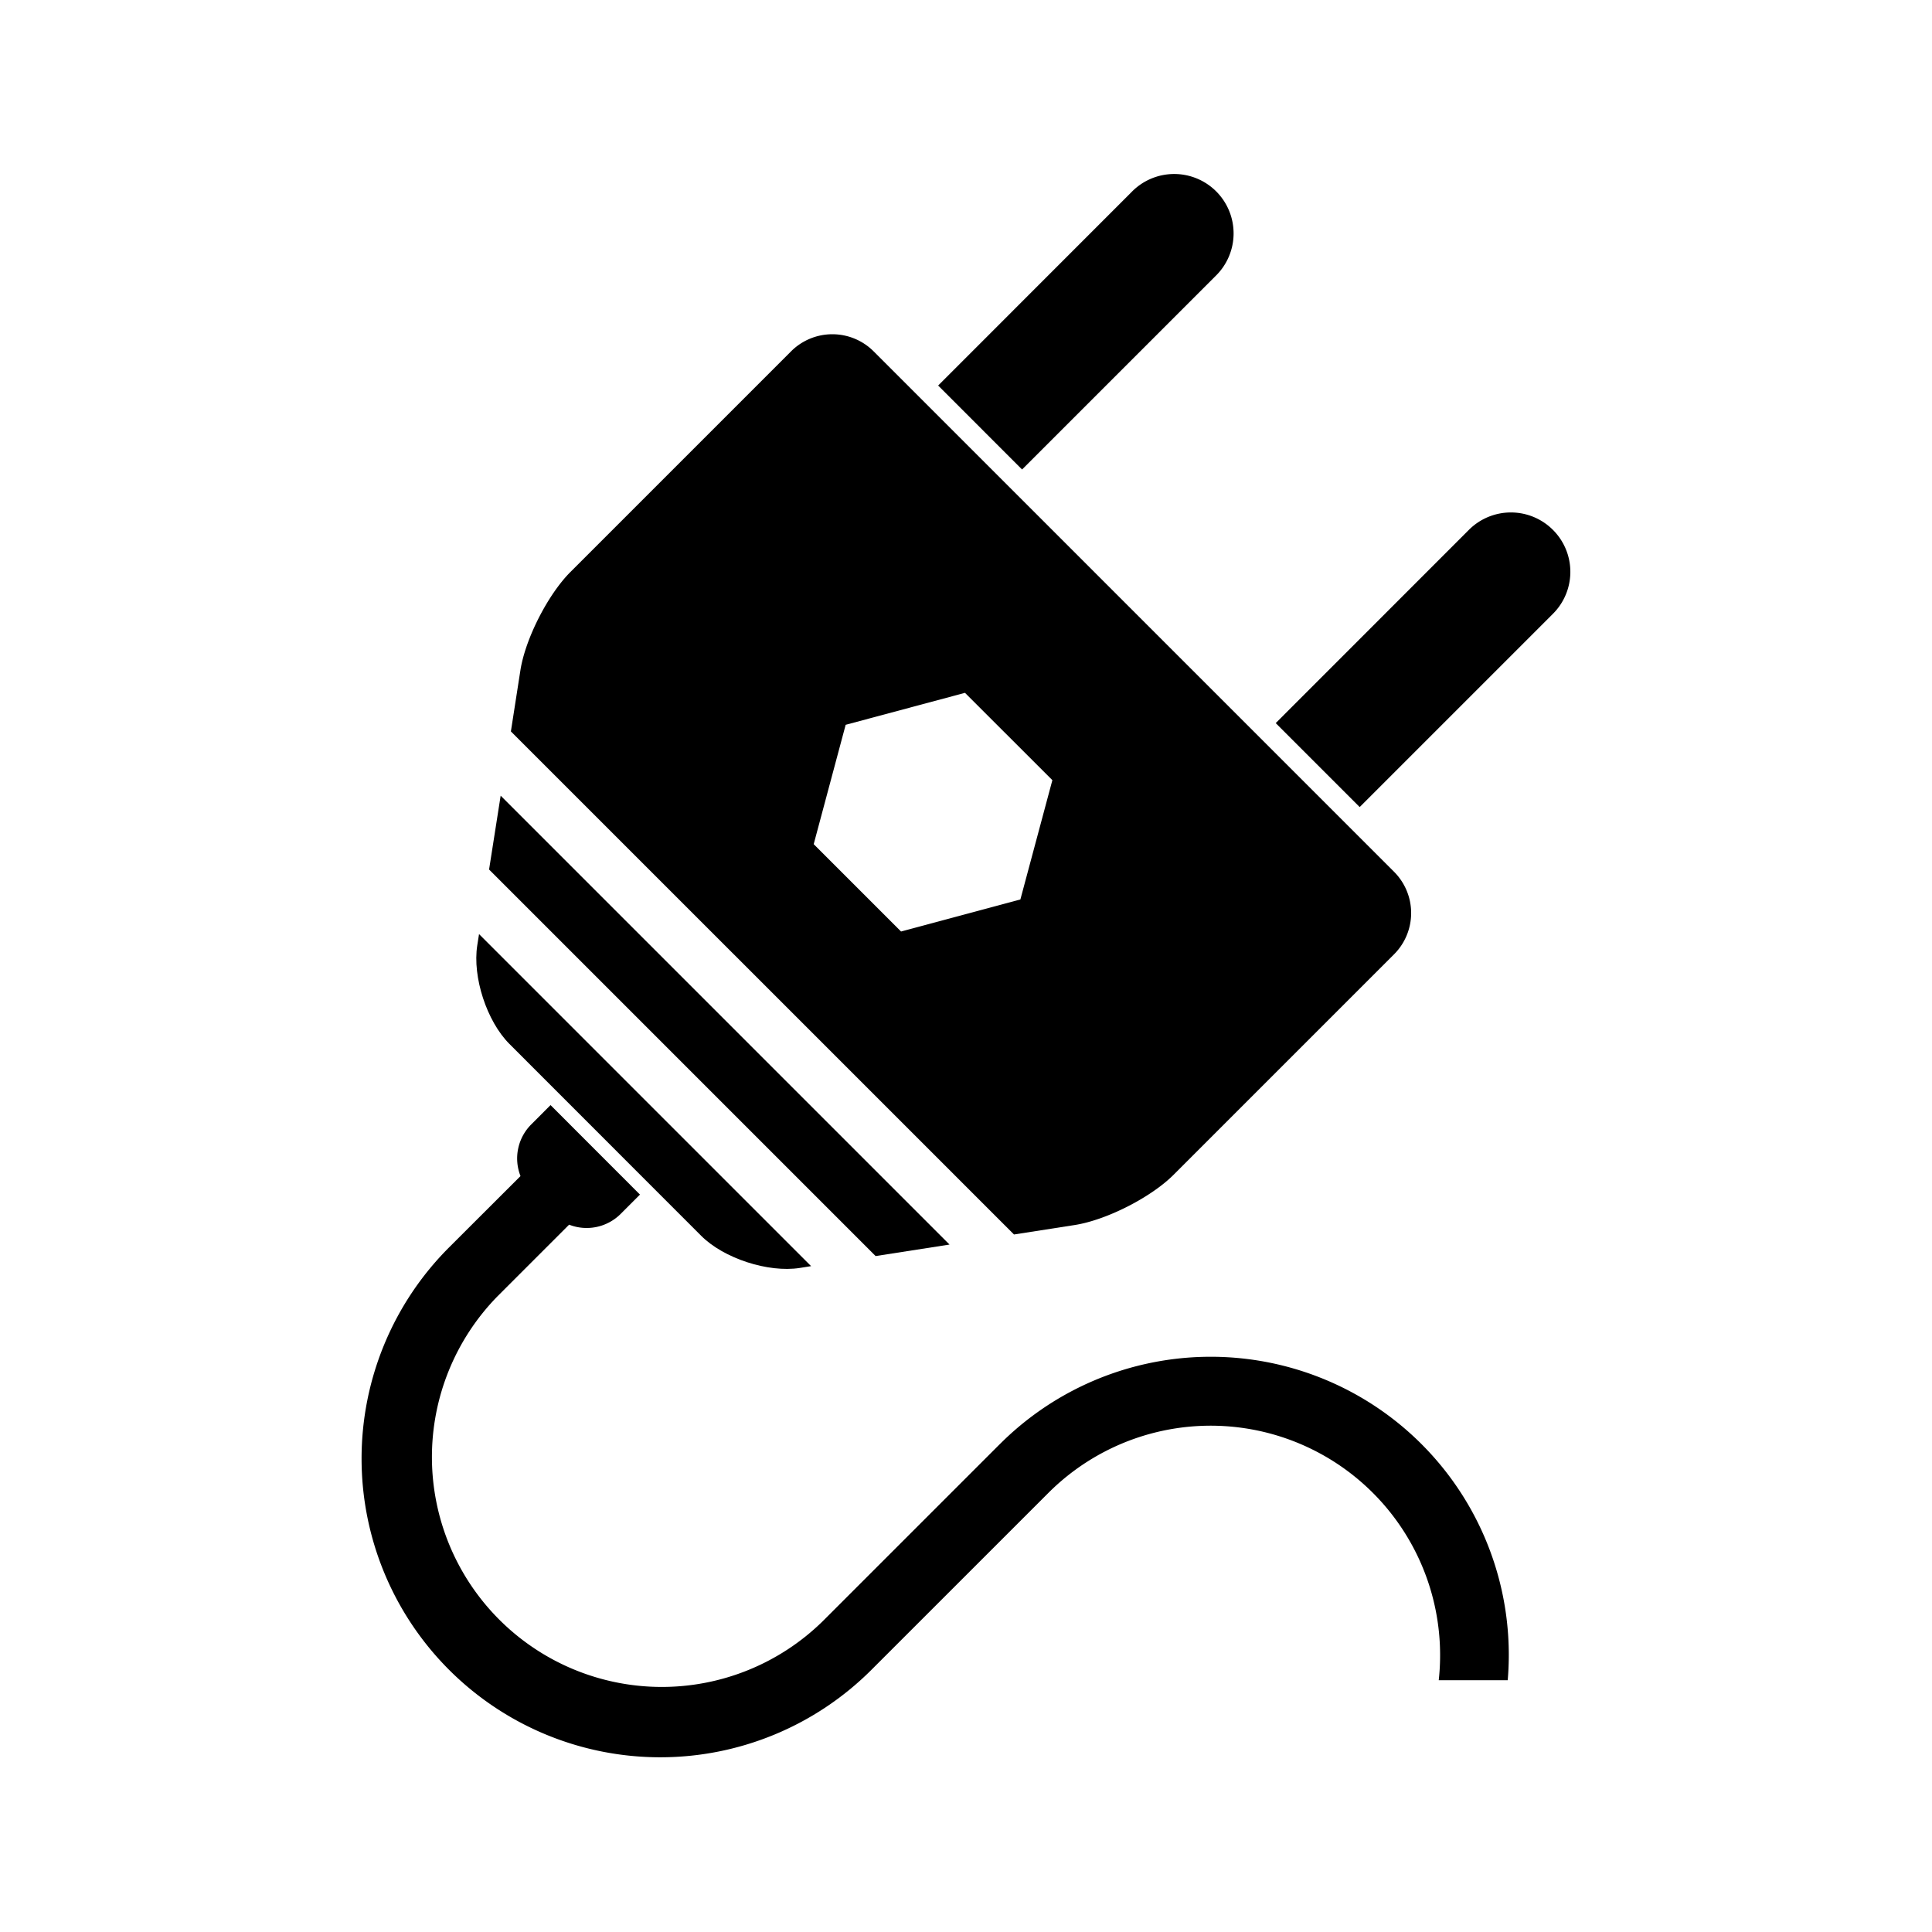 <svg id="Layer_1" data-name="Layer 1" xmlns="http://www.w3.org/2000/svg" viewBox="0 0 512 512"><path d="M411.53,140.41a15.74,15.74,0,0,0-22.25,0l-51.2,51.22,22.25,22.25,51.21-51.21A15.71,15.71,0,0,0,411.53,140.41Z"/><path d="M322.07,73.21a15.74,15.74,0,1,0-22.25-22.26l-51.2,51.22,22.24,22.25Z"/><path d="M284.84,324.64c8.38-1.32,20.15-7.3,26.14-13.28l58.5-58.5a15.47,15.47,0,0,0,0-21.79l-138-138a15.47,15.47,0,0,0-21.8,0l-58.49,58.49c-6,6-12,17.77-13.29,26.15l-2.51,16.12L268.72,327.15ZM215.64,223.71l8.47-31.63,31.62-8.47,23.16,23.14-8.48,31.62-31.62,8.49Z"/><polygon points="251.63 329.82 132.68 210.86 129.61 230.43 232.05 332.87 251.63 329.82"/><path d="M185.82,327.5c6,6,17.75,9.82,26.13,8.52l3-.48-88-88-.47,3c-1.31,8.37,2.53,20.13,8.53,26.12Z"/><path d="M264.86,382.81l-46.81,46.81a60.92,60.92,0,0,1-86.15-86.15l18.92-18.92a12.75,12.75,0,0,0,13.65-2.84l5.13-5.13-23.7-23.72L140.77,298a12.73,12.73,0,0,0-2.83,13.67L119,330.58A79.14,79.14,0,0,0,230.95,442.51l46.81-46.8a60.81,60.81,0,0,1,103.52,49.57h18.28a79,79,0,0,0-134.69-62.47Z"/></svg>